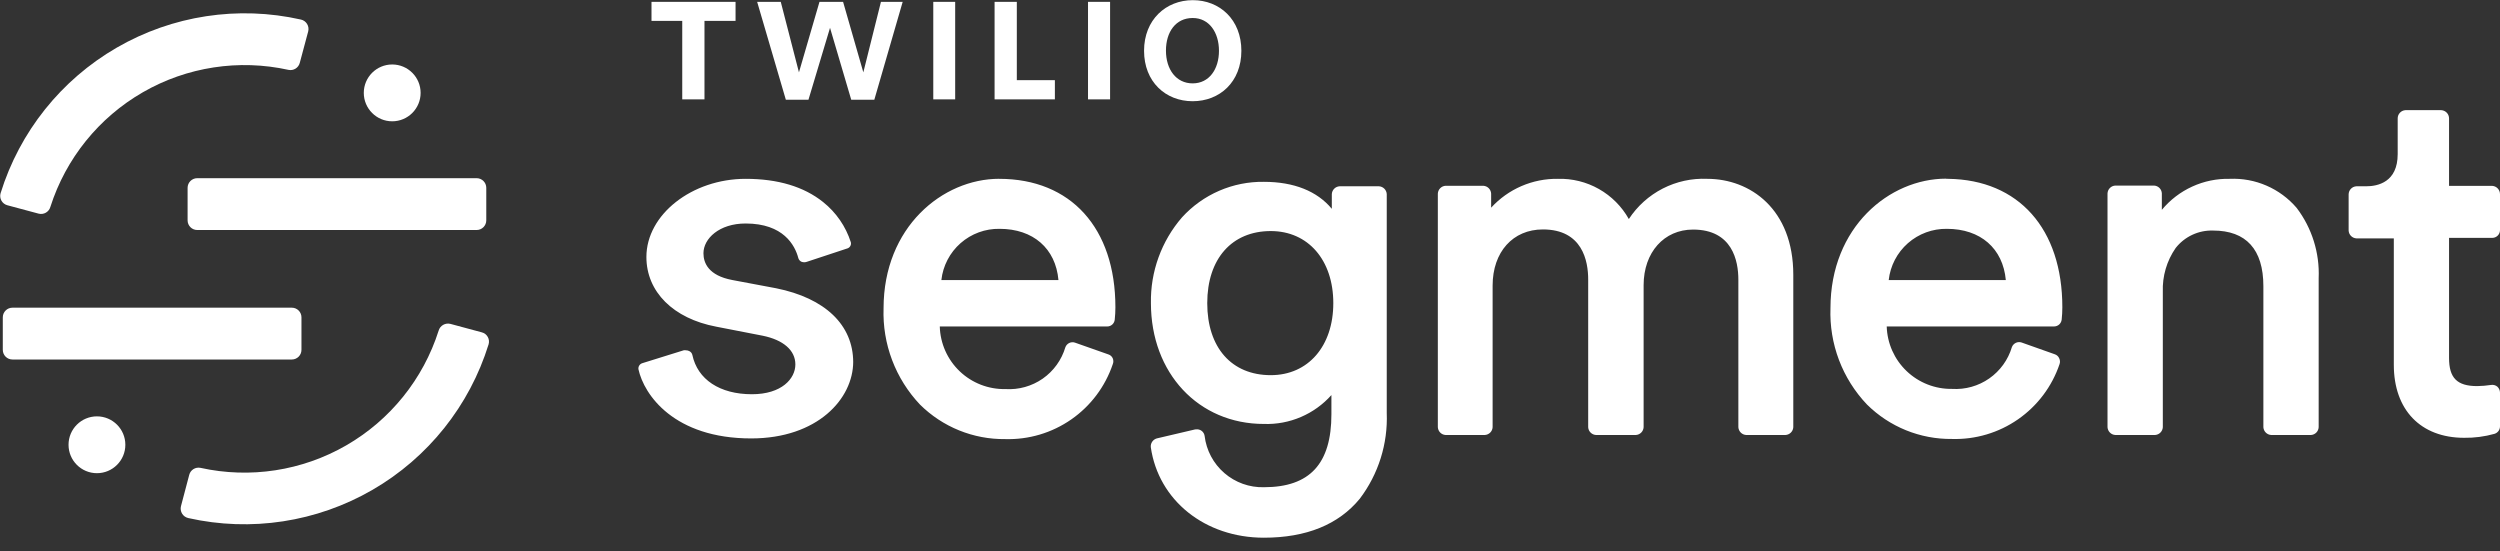 <svg width="186" height="41" viewBox="0 0 186 41" fill="none" xmlns="http://www.w3.org/2000/svg">
<rect x="0" y="0" width="186" height="41" fill="#333333" stroke="none"/>
<g clip-path="url(#clip0)">
<path d="M35.461 13.257H14.675C14.279 13.257 13.957 13.579 13.957 13.975V16.395C13.957 16.791 14.279 17.113 14.675 17.113H35.461C35.858 17.113 36.179 16.791 36.179 16.395V13.975C36.179 13.579 35.858 13.257 35.461 13.257Z" fill="white"/>
<path d="M21.712 22.892H0.926C0.529 22.892 0.208 23.213 0.208 23.61V26.029C0.208 26.426 0.529 26.747 0.926 26.747H21.712C22.108 26.747 22.429 26.426 22.429 26.029V23.61C22.429 23.213 22.108 22.892 21.712 22.892Z" fill="white"/>
<path fill-rule="evenodd" clip-rule="evenodd" d="M2.874 15.895C3.057 15.943 3.25 15.916 3.414 15.822C3.577 15.729 3.697 15.575 3.748 15.393C4.899 11.791 7.354 8.748 10.633 6.862C13.911 4.976 17.775 4.383 21.468 5.199C21.647 5.236 21.833 5.203 21.988 5.106C22.143 5.01 22.255 4.858 22.302 4.682L22.929 2.34C22.954 2.246 22.959 2.148 22.945 2.052C22.931 1.955 22.897 1.863 22.846 1.78C22.795 1.698 22.728 1.626 22.649 1.57C22.57 1.514 22.48 1.474 22.385 1.454C17.718 0.403 12.827 1.15 8.686 3.545C4.545 5.94 1.459 9.808 0.043 14.377C0.016 14.468 0.008 14.564 0.019 14.659C0.03 14.754 0.059 14.846 0.106 14.929C0.153 15.012 0.216 15.085 0.291 15.144C0.366 15.202 0.453 15.245 0.545 15.27L2.874 15.895Z" fill="white"/>
<path fill-rule="evenodd" clip-rule="evenodd" d="M33.518 24.099C33.334 24.05 33.138 24.075 32.973 24.169C32.807 24.263 32.686 24.418 32.634 24.601C31.486 28.206 29.031 31.252 25.753 33.14C22.474 35.029 18.608 35.624 14.914 34.808C14.735 34.771 14.549 34.804 14.394 34.9C14.238 34.996 14.126 35.149 14.08 35.325L13.465 37.655C13.441 37.749 13.435 37.847 13.449 37.944C13.463 38.04 13.497 38.133 13.548 38.216C13.598 38.299 13.666 38.371 13.745 38.427C13.825 38.483 13.915 38.523 14.01 38.544C18.677 39.592 23.567 38.843 27.708 36.448C31.848 34.053 34.934 30.186 36.352 25.618C36.379 25.526 36.387 25.431 36.377 25.336C36.366 25.241 36.336 25.149 36.289 25.066C36.243 24.983 36.18 24.91 36.104 24.852C36.029 24.794 35.942 24.751 35.85 24.727L33.518 24.099Z" fill="white"/>
<path d="M29.18 9.025C30.348 9.025 31.294 8.078 31.294 6.911C31.294 5.744 30.348 4.797 29.18 4.797C28.013 4.797 27.066 5.744 27.066 6.911C27.066 8.078 28.013 9.025 29.18 9.025Z" fill="white"/>
<path d="M7.212 35.205C8.38 35.205 9.326 34.259 9.326 33.091C9.326 31.924 8.38 30.977 7.212 30.977C6.045 30.977 5.099 31.924 5.099 33.091C5.099 34.259 6.045 35.205 7.212 35.205Z" fill="white"/>
<path fill-rule="evenodd" clip-rule="evenodd" d="M87.944 16.169C88.715 15.323 89.656 14.65 90.706 14.194C91.757 13.739 92.892 13.512 94.036 13.528C96.26 13.528 97.993 14.216 99.087 15.537V14.442C99.094 14.291 99.157 14.148 99.264 14.04C99.371 13.932 99.513 13.868 99.665 13.86H102.597C102.748 13.869 102.89 13.933 102.996 14.04C103.103 14.148 103.166 14.291 103.174 14.442V30.721C103.265 33.019 102.555 35.276 101.166 37.108C99.584 39.031 97.184 40.005 94.031 40.005C89.648 40.005 86.189 37.231 85.619 33.269C85.605 33.127 85.642 32.983 85.723 32.864C85.803 32.746 85.923 32.659 86.061 32.619L88.925 31.947C88.94 31.945 88.956 31.945 88.971 31.947C89.045 31.935 89.121 31.939 89.195 31.957C89.268 31.975 89.337 32.008 89.398 32.053C89.459 32.098 89.51 32.154 89.548 32.219C89.587 32.284 89.612 32.356 89.623 32.431C89.751 33.503 90.274 34.488 91.091 35.194C91.907 35.901 92.957 36.277 94.036 36.249C97.46 36.249 99.057 34.492 99.057 30.819V29.393C98.429 30.098 97.653 30.655 96.786 31.026C95.918 31.398 94.98 31.574 94.036 31.542C89.164 31.542 85.629 27.759 85.629 22.553C85.586 20.212 86.41 17.938 87.944 16.169V16.169ZM144.8 13.305H144.953C150.192 13.375 153.438 17.023 153.438 22.859C153.438 23.169 153.421 23.478 153.388 23.785C153.371 23.923 153.305 24.05 153.202 24.143C153.098 24.235 152.964 24.287 152.826 24.288H140.372C140.409 25.545 140.94 26.737 141.849 27.606C142.757 28.475 143.972 28.952 145.229 28.934C146.214 28.996 147.191 28.722 148 28.157C148.809 27.592 149.403 26.77 149.685 25.824C149.737 25.686 149.841 25.573 149.974 25.509C150.107 25.445 150.26 25.434 150.401 25.48L152.878 26.358C152.95 26.382 153.016 26.42 153.072 26.471C153.127 26.521 153.172 26.583 153.202 26.652C153.236 26.719 153.256 26.792 153.261 26.866C153.267 26.941 153.257 27.016 153.232 27.087C152.67 28.752 151.588 30.192 150.145 31.195C148.703 32.199 146.976 32.712 145.219 32.659C144.049 32.671 142.888 32.45 141.803 32.01C140.719 31.569 139.732 30.918 138.901 30.094C137.994 29.14 137.286 28.014 136.82 26.783C136.354 25.552 136.139 24.24 136.187 22.924C136.187 16.9 140.565 13.292 144.795 13.292L144.8 13.305ZM74.34 13.305C79.672 13.305 82.986 16.967 82.986 22.862C82.985 23.171 82.969 23.48 82.936 23.788C82.921 23.926 82.855 24.054 82.751 24.147C82.647 24.24 82.513 24.291 82.373 24.29H69.92C69.954 25.554 70.488 26.753 71.404 27.626C72.319 28.498 73.543 28.973 74.807 28.947C75.792 29.009 76.769 28.735 77.579 28.171C78.388 27.605 78.982 26.783 79.263 25.836C79.314 25.697 79.417 25.583 79.551 25.518C79.684 25.454 79.838 25.445 79.978 25.492L82.466 26.369C82.538 26.392 82.604 26.43 82.66 26.48C82.716 26.531 82.76 26.593 82.79 26.662C82.819 26.731 82.833 26.805 82.833 26.879C82.833 26.954 82.819 27.028 82.79 27.096C82.228 28.761 81.147 30.201 79.705 31.204C78.264 32.207 76.538 32.721 74.782 32.669C73.61 32.682 72.446 32.462 71.359 32.021C70.273 31.581 69.284 30.929 68.451 30.104C67.546 29.149 66.839 28.023 66.373 26.792C65.907 25.561 65.691 24.25 65.737 22.934C65.737 16.91 70.115 13.302 74.348 13.302L74.34 13.305ZM55.478 13.305C57.87 13.305 59.806 13.885 61.239 15.032C62.207 15.804 62.925 16.845 63.302 18.024C63.314 18.074 63.316 18.126 63.308 18.177C63.299 18.228 63.281 18.277 63.254 18.32C63.226 18.364 63.191 18.402 63.149 18.431C63.106 18.461 63.059 18.482 63.009 18.494L60.039 19.475C59.907 19.525 59.762 19.525 59.63 19.475C59.574 19.449 59.524 19.412 59.484 19.365C59.443 19.318 59.414 19.263 59.396 19.204C59.145 18.243 58.282 16.628 55.473 16.628C53.512 16.628 52.337 17.753 52.337 18.843C52.337 19.566 52.711 20.497 54.479 20.833L57.742 21.446C61.39 22.181 63.478 24.177 63.478 26.956V26.908C63.478 29.67 60.822 32.619 55.887 32.619C50.163 32.619 47.914 29.381 47.5 27.471C47.486 27.371 47.51 27.269 47.566 27.186C47.621 27.102 47.706 27.042 47.804 27.016L50.866 26.062C50.921 26.052 50.977 26.052 51.032 26.062C51.119 26.061 51.206 26.081 51.283 26.122C51.339 26.149 51.388 26.188 51.427 26.235C51.466 26.283 51.494 26.339 51.509 26.399C51.895 28.236 53.555 29.331 55.942 29.331C58.164 29.331 59.175 28.168 59.175 27.114C59.175 26.06 58.274 25.284 56.725 24.973L53.291 24.305C50.088 23.7 48.092 21.709 48.092 19.119C48.092 15.966 51.479 13.305 55.478 13.305ZM181.634 8.196C181.79 8.206 181.936 8.275 182.043 8.388C182.15 8.502 182.209 8.653 182.209 8.809V13.829H185.43C185.584 13.841 185.729 13.91 185.835 14.024C185.941 14.137 185.999 14.287 186 14.442V17.118C186 17.27 185.941 17.417 185.834 17.525C185.727 17.634 185.582 17.696 185.43 17.698H182.209V26.632C182.209 28.113 182.796 28.726 184.308 28.726C184.652 28.72 184.996 28.691 185.337 28.64C185.419 28.626 185.504 28.631 185.584 28.653C185.665 28.675 185.74 28.714 185.804 28.768C185.865 28.825 185.913 28.893 185.947 28.969C185.981 29.045 185.999 29.127 186 29.21V31.721C186 31.846 185.961 31.967 185.887 32.068C185.812 32.168 185.708 32.242 185.588 32.278C184.853 32.484 184.092 32.583 183.329 32.572C180.1 32.572 178.1 30.495 178.1 27.147V17.735H175.313C175.162 17.726 175.02 17.662 174.914 17.554C174.808 17.447 174.745 17.304 174.738 17.153V14.472C174.737 14.316 174.796 14.165 174.903 14.051C175.01 13.937 175.157 13.869 175.313 13.86H176.036C176.912 13.86 178.388 13.553 178.388 11.465V8.809C178.387 8.652 178.446 8.502 178.553 8.388C178.66 8.274 178.807 8.205 178.963 8.196H181.634ZM121.185 16.297C121.815 15.335 122.684 14.553 123.708 14.028C124.731 13.504 125.873 13.254 127.022 13.305V13.305C130.205 13.305 133.421 15.546 133.421 20.444V31.781C133.413 31.932 133.35 32.075 133.243 32.182C133.137 32.29 132.994 32.354 132.843 32.363H129.909C129.758 32.353 129.617 32.289 129.511 32.181C129.405 32.074 129.342 31.931 129.334 31.781V20.808C129.334 19.42 128.9 17.08 125.96 17.08C123.811 17.08 122.285 18.77 122.285 21.22V31.781C122.278 31.932 122.215 32.075 122.109 32.182C122.003 32.29 121.861 32.354 121.71 32.363H118.738C118.587 32.354 118.445 32.29 118.338 32.182C118.231 32.075 118.168 31.932 118.161 31.781V20.808C118.166 19.42 117.734 17.07 114.792 17.07C112.558 17.07 111.051 18.747 111.051 21.245V31.781C111.044 31.931 110.981 32.074 110.875 32.181C110.769 32.289 110.627 32.353 110.476 32.363H107.544C107.395 32.353 107.254 32.288 107.149 32.181C107.044 32.073 106.982 31.931 106.975 31.781V14.404C106.982 14.254 107.044 14.113 107.149 14.005C107.254 13.898 107.395 13.833 107.544 13.822H110.366C110.517 13.832 110.658 13.896 110.764 14.004C110.87 14.111 110.933 14.254 110.941 14.404V15.451C111.569 14.764 112.336 14.217 113.191 13.847C114.046 13.477 114.97 13.292 115.901 13.305C116.971 13.274 118.03 13.536 118.961 14.063C119.893 14.591 120.662 15.363 121.185 16.297V16.297ZM165.897 13.305C166.835 13.265 167.771 13.438 168.632 13.813C169.494 14.187 170.259 14.753 170.87 15.466C172.01 16.966 172.589 18.818 172.509 20.7V31.781C172.503 31.931 172.441 32.073 172.337 32.18C172.232 32.288 172.091 32.353 171.942 32.363H168.972C168.821 32.354 168.679 32.289 168.573 32.182C168.466 32.074 168.403 31.932 168.395 31.781V21.293C168.395 18.549 167.104 17.153 164.654 17.153C164.121 17.136 163.591 17.244 163.107 17.47C162.624 17.695 162.2 18.031 161.87 18.451C161.206 19.406 160.871 20.552 160.914 21.714V31.781C160.906 31.931 160.843 32.074 160.737 32.181C160.631 32.289 160.49 32.353 160.339 32.363H157.374C157.224 32.353 157.082 32.289 156.976 32.181C156.87 32.074 156.807 31.931 156.799 31.781V14.392C156.805 14.24 156.868 14.096 156.974 13.988C157.08 13.88 157.223 13.816 157.374 13.807H160.271C160.421 13.817 160.562 13.881 160.667 13.988C160.772 14.095 160.834 14.237 160.841 14.387V15.612C161.455 14.871 162.229 14.278 163.105 13.879C163.98 13.479 164.935 13.283 165.897 13.305ZM94.546 17.191C91.654 17.191 89.819 19.247 89.819 22.553C89.819 25.859 91.631 27.912 94.546 27.912C97.325 27.912 99.198 25.756 99.198 22.553C99.198 19.35 97.325 17.191 94.546 17.191ZM74.37 17.025C73.303 17.007 72.268 17.387 71.466 18.092C70.665 18.797 70.156 19.775 70.038 20.836H78.749C78.54 18.484 76.868 17.025 74.37 17.025V17.025ZM144.848 17.025C143.782 17.009 142.748 17.39 141.948 18.094C141.147 18.799 140.638 19.776 140.52 20.836H149.233C149.017 18.484 147.356 17.025 144.845 17.025H144.848Z" fill="white"/>
<path d="M52.413 1.554V7.393H50.759V1.554H48.472V0.138H54.725V1.554H52.413Z" fill="white"/>
<path d="M65.05 7.418H63.331L61.754 2.071L60.15 7.418H58.466L56.332 0.138H58.089L59.442 5.382L60.969 0.138H62.726L64.232 5.382L65.542 0.138H67.159L65.05 7.418Z" fill="white"/>
<path d="M69.436 7.393V0.138H71.065V7.393H69.436Z" fill="white"/>
<path d="M73.997 7.393V0.138H75.651V5.964H78.483V7.393H73.997Z" fill="white"/>
<path d="M80.948 7.393V0.138H82.59V7.393H80.948Z" fill="white"/>
<path d="M88.733 7.531C86.724 7.531 85.118 6.09 85.118 3.778C85.118 1.466 86.747 0.012 88.745 0.012C90.743 0.012 92.358 1.453 92.358 3.778C92.358 6.103 90.741 7.531 88.733 7.531ZM88.733 1.34C87.477 1.34 86.747 2.375 86.747 3.765C86.747 5.156 87.5 6.203 88.733 6.203C89.965 6.203 90.691 5.144 90.691 3.778C90.691 2.412 89.958 1.34 88.745 1.34H88.733Z" fill="white"/>
</g>
<defs>
<clipPath id="clip0">
<rect width="186" height="40.005" fill="white"/>
</clipPath>
</defs>
</svg>
